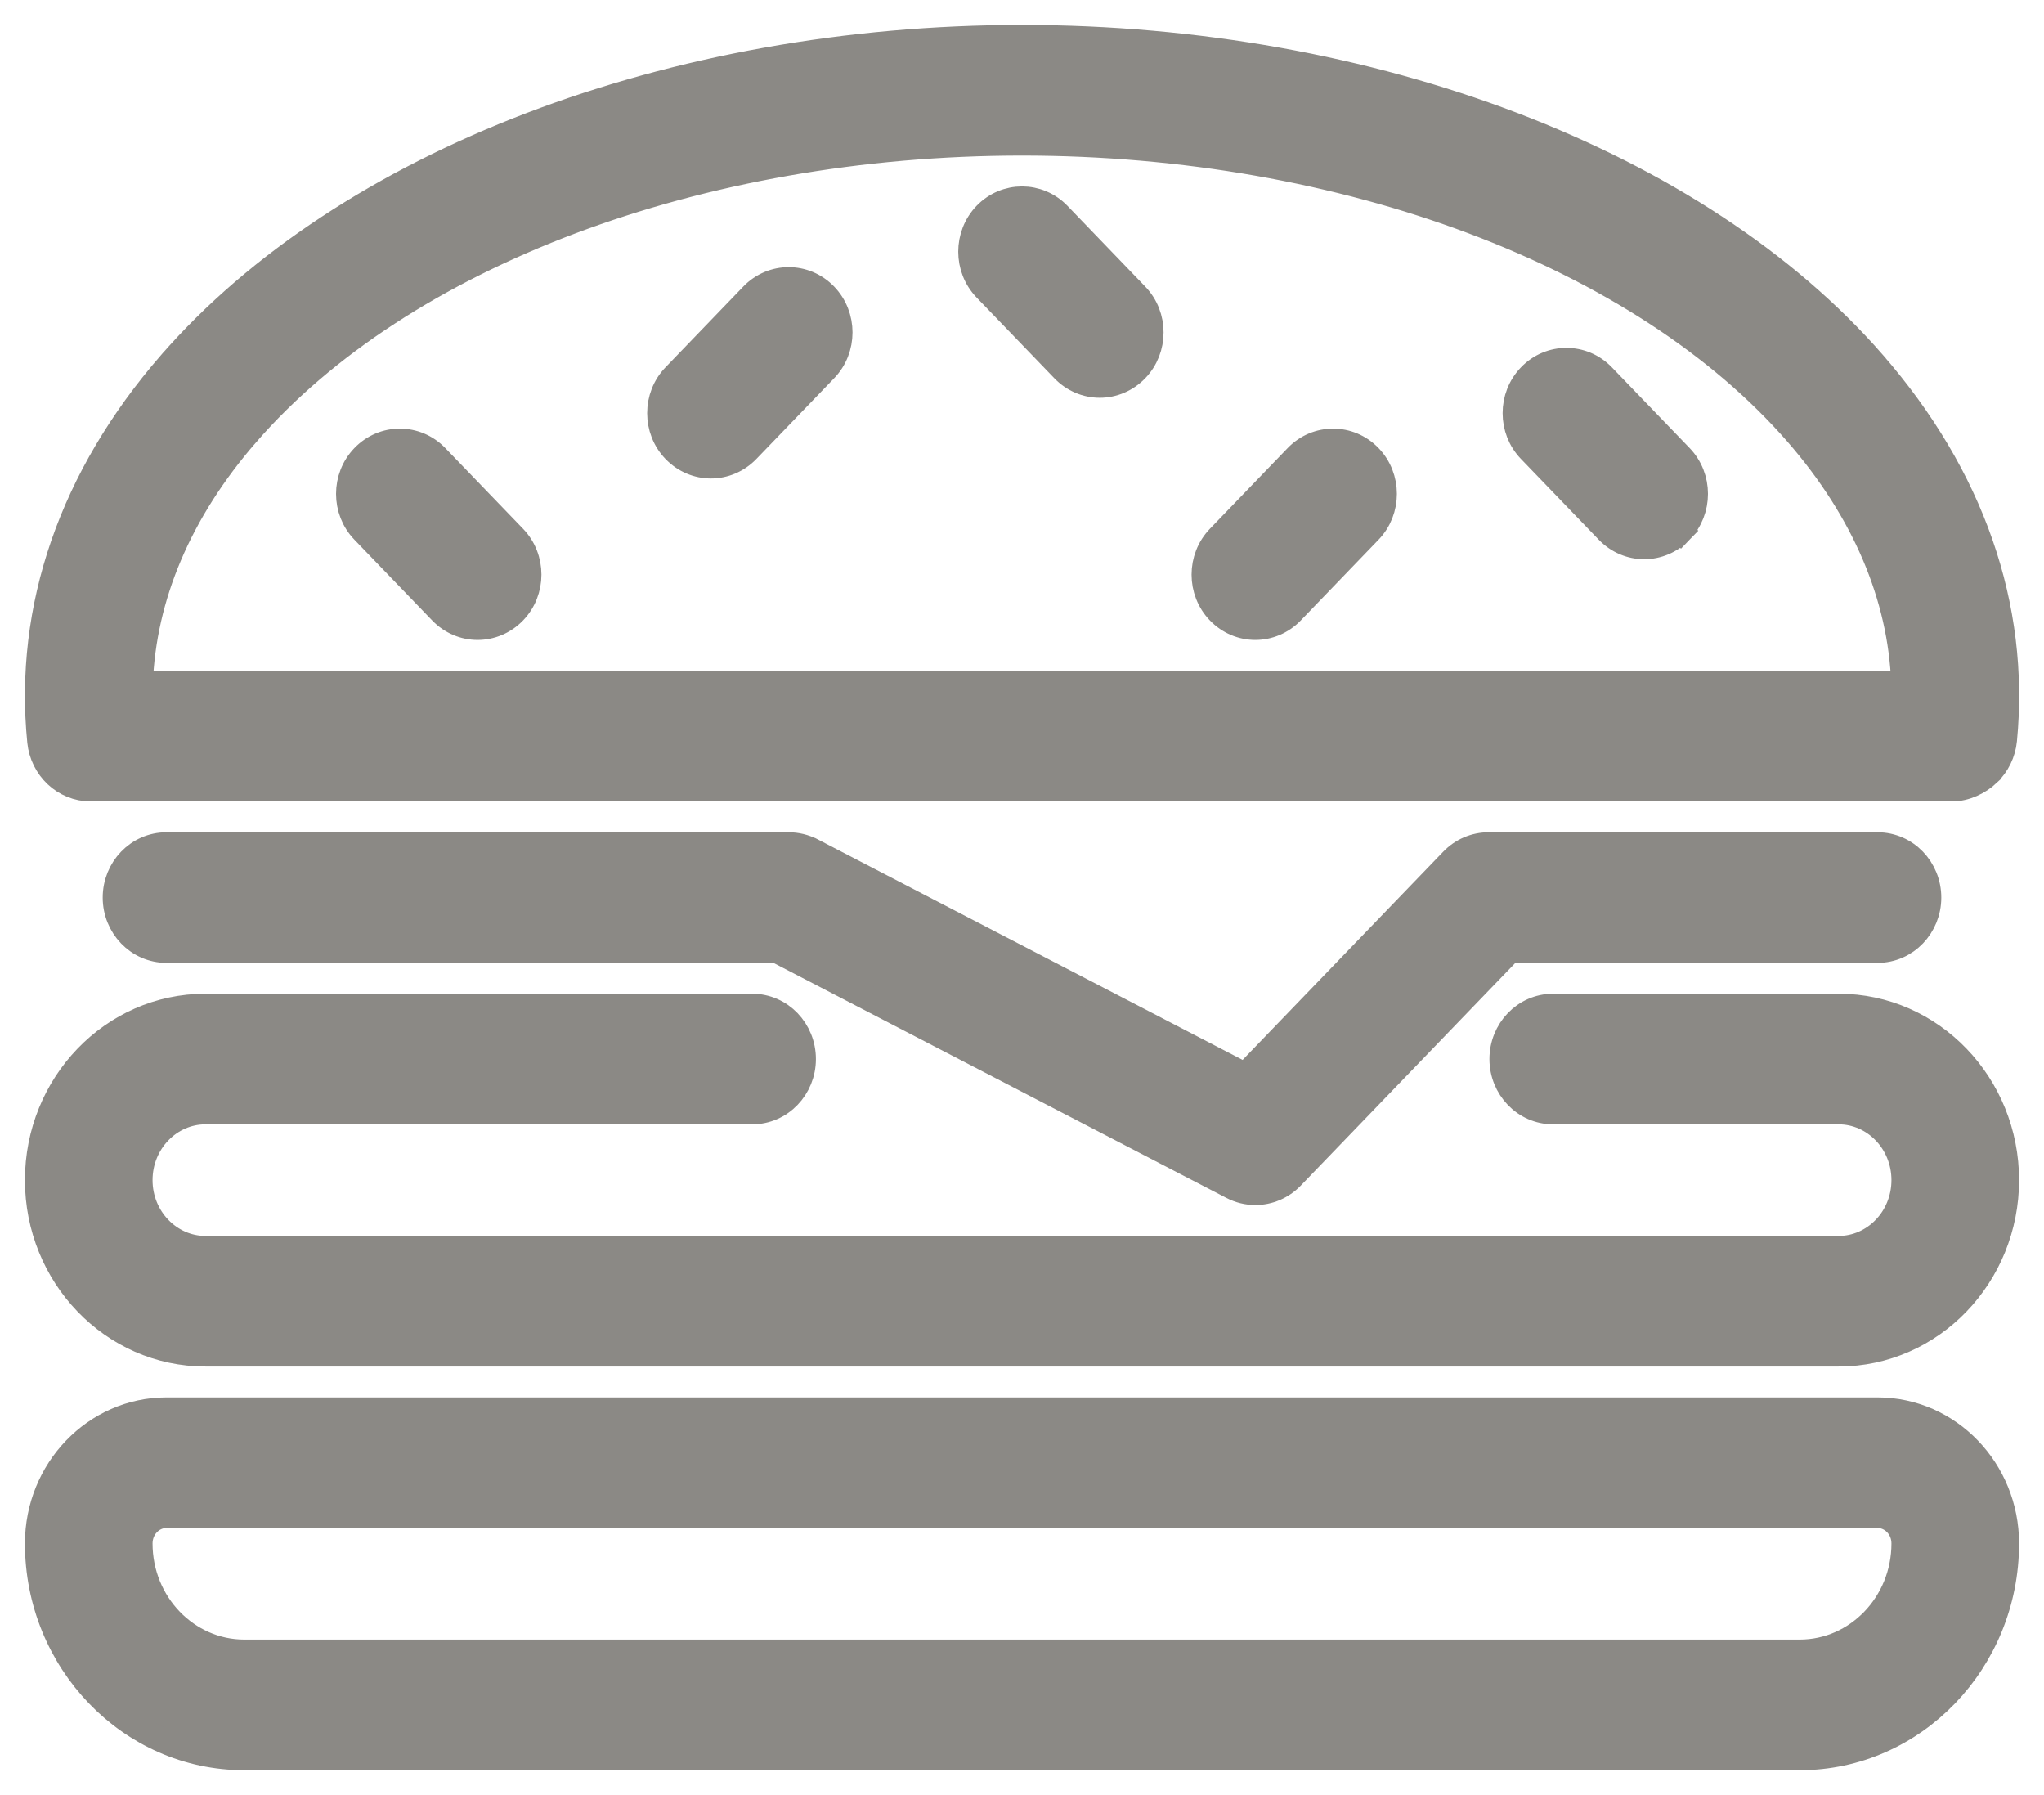 <svg width="41" height="36" viewBox="0 0 41 36" fill="none" xmlns="http://www.w3.org/2000/svg">
<path d="M33.712 10.65L33.532 10.477L33.712 10.65C34.109 10.238 34.109 9.571 33.712 9.159L32.152 7.54C31.749 7.122 31.091 7.122 30.689 7.54C30.291 7.952 30.291 8.619 30.689 9.031L32.249 10.65C32.45 10.858 32.714 10.965 32.98 10.965C33.246 10.965 33.511 10.858 33.712 10.65ZM24.717 23.803L24.718 23.804C24.862 23.878 25.02 23.917 25.18 23.917C25.451 23.917 25.715 23.807 25.912 23.603L30.29 19.06H37.66C38.239 19.06 38.69 18.576 38.69 18C38.69 17.423 38.239 16.941 37.66 16.941H29.86C29.585 16.941 29.322 17.053 29.129 17.254L24.976 21.564L16.284 17.053L16.283 17.053C16.14 16.98 15.981 16.941 15.82 16.941H3.34C2.763 16.941 2.31 17.422 2.31 18C2.31 18.577 2.762 19.06 3.34 19.06H15.575L24.717 23.803ZM39.882 15.517L39.882 15.516C40.067 15.339 40.182 15.099 40.208 14.845L40.208 14.843C40.468 12.161 39.55 9.544 37.577 7.279L37.577 7.278C34.05 3.233 27.502 0.75 20.5 0.75C13.49 0.75 6.935 3.24 3.412 7.293L3.411 7.293C1.441 9.563 0.528 12.184 0.796 14.87L0.796 14.87C0.85 15.402 1.284 15.822 1.82 15.822H39.157C39.428 15.822 39.701 15.688 39.882 15.517ZM16.552 7.412C16.95 7 16.95 6.333 16.552 5.921C16.149 5.503 15.492 5.503 15.089 5.921L13.529 7.54C13.132 7.952 13.132 8.619 13.529 9.031C13.729 9.239 13.994 9.346 14.26 9.346C14.526 9.346 14.791 9.239 14.992 9.031L16.552 7.412ZM27.472 10.65C27.869 10.238 27.869 9.571 27.472 9.159C27.069 8.741 26.412 8.741 26.009 9.159L24.449 10.778C24.052 11.19 24.052 11.857 24.449 12.269C24.649 12.477 24.914 12.584 25.18 12.584C25.446 12.584 25.711 12.477 25.912 12.269L27.472 10.65ZM4.948 8.706L4.759 8.542L4.948 8.706C8.06 5.124 14.011 2.87 20.5 2.87C26.981 2.87 32.929 5.119 36.042 8.693C37.395 10.247 38.12 11.962 38.185 13.703H2.816C2.881 11.967 3.601 10.257 4.948 8.706ZM10.312 12.269C10.71 11.857 10.71 11.19 10.312 10.778L8.752 9.159C8.349 8.741 7.692 8.741 7.289 9.159C6.891 9.571 6.891 10.238 7.289 10.65L8.849 12.269C9.049 12.477 9.314 12.584 9.58 12.584C9.846 12.584 10.111 12.477 10.312 12.269ZM22.792 7.412C23.189 7 23.189 6.333 22.792 5.921L21.232 4.301C20.829 3.884 20.172 3.884 19.769 4.301C19.372 4.714 19.372 5.381 19.769 5.793L21.329 7.412C21.529 7.62 21.794 7.727 22.06 7.727C22.326 7.727 22.591 7.62 22.792 7.412ZM4.12 20.179C2.252 20.179 0.75 21.75 0.75 23.667C0.75 25.582 2.252 27.155 4.12 27.155H36.88C38.749 27.155 40.25 25.582 40.25 23.667C40.25 21.75 38.749 20.179 36.88 20.179H31.156C30.577 20.179 30.126 20.661 30.126 21.239C30.126 21.814 30.577 22.298 31.156 22.298H36.88C37.594 22.298 38.19 22.903 38.19 23.667C38.19 24.43 37.594 25.036 36.88 25.036H4.12C3.407 25.036 2.81 24.43 2.81 23.667C2.81 22.903 3.407 22.298 4.12 22.298H15.086C15.666 22.298 16.116 21.814 16.116 21.239C16.116 20.661 15.665 20.179 15.086 20.179H4.12ZM4.9 33.131C3.756 33.131 2.81 32.163 2.81 30.953C2.81 30.636 3.057 30.393 3.34 30.393H37.66C37.944 30.393 38.19 30.635 38.19 30.953C38.19 32.163 37.245 33.131 36.1 33.131H4.9ZM37.66 28.274H3.34C1.903 28.274 0.75 29.483 0.75 30.953C0.75 33.313 2.603 35.251 4.9 35.251H36.1C38.398 35.251 40.25 33.313 40.25 30.953C40.25 29.483 39.098 28.274 37.66 28.274Z" fill="#8B8985" stroke="#8B8985" stroke-width="0.5"/>
</svg>
